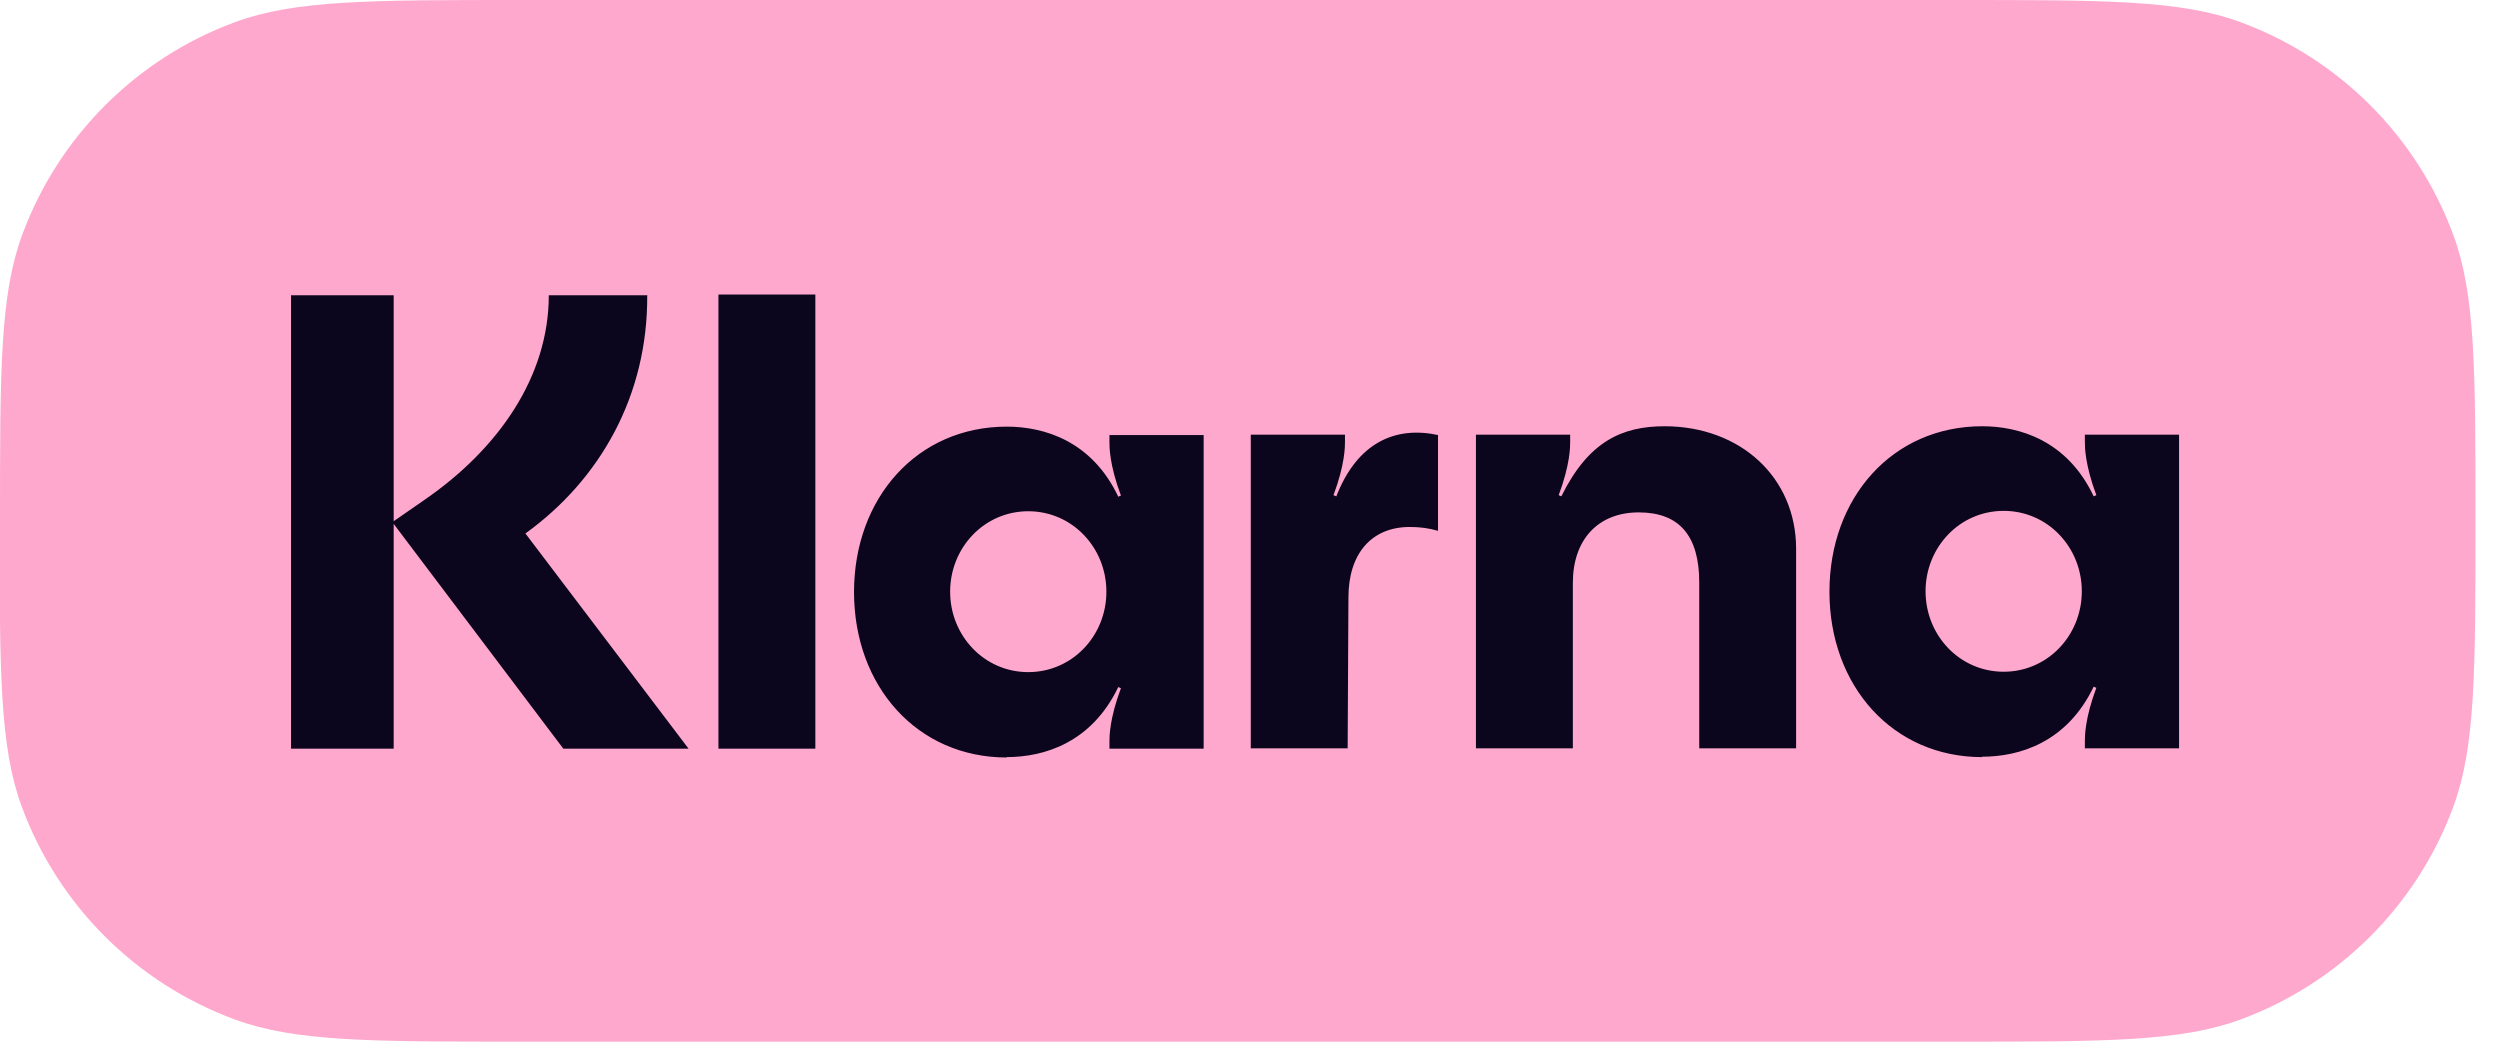 <svg width="72" height="30" viewBox="0 0 72 30" fill="none" xmlns="http://www.w3.org/2000/svg">
<g clip-path="url(#clip0_2267_1391)">
<path d="M4.68977e-05 15C4.68977e-05 10.665 4.68874e-05 8.493 0.64 6.761C1.688 3.926 3.927 1.688 6.761 0.64C8.493 0 10.665 0 15 0H56.294C60.629 0 62.801 0 64.533 0.64C67.368 1.688 69.607 3.926 70.654 6.761C71.294 8.493 71.294 10.665 71.294 15C71.294 19.335 71.294 21.507 70.654 23.239C69.607 26.073 67.368 28.312 64.533 29.36C62.801 30 60.629 30 56.294 30H15C10.665 30 8.493 30 6.761 29.36C3.915 28.312 1.677 26.073 0.629 23.239C-0.011 21.507 -0.011 19.335 -0.011 15H4.68977e-05Z" fill="#FFA8CD"/>
<path d="M57.706 19.346C56.438 19.346 55.456 18.298 55.456 17.029C55.456 15.761 56.438 14.713 57.706 14.713C58.974 14.713 59.956 15.761 59.956 17.029C59.956 18.298 58.974 19.346 57.706 19.346ZM57.077 21.794C58.158 21.794 59.526 21.386 60.298 19.776L60.375 19.809C60.044 20.691 60.044 21.21 60.044 21.342V21.552H62.757V12.518H60.044V12.728C60.044 12.86 60.044 13.379 60.375 14.261L60.298 14.294C59.537 12.684 58.158 12.276 57.088 12.276C54.507 12.276 52.688 14.327 52.688 17.041C52.688 19.754 54.507 21.805 57.088 21.805L57.077 21.794ZM47.945 12.276C46.721 12.276 45.75 12.706 44.967 14.294L44.89 14.261C45.221 13.379 45.221 12.86 45.221 12.728V12.518H42.507V21.552H45.298V16.787C45.298 15.54 46.026 14.757 47.195 14.757C48.364 14.757 48.938 15.43 48.938 16.776V21.552H51.728V15.805C51.728 13.754 50.129 12.276 47.934 12.276H47.945ZM38.482 14.294L38.404 14.261C38.735 13.379 38.735 12.86 38.735 12.728V12.518H36.022V21.552H38.812L38.835 17.206C38.835 15.938 39.507 15.177 40.599 15.177C40.897 15.177 41.14 15.21 41.415 15.287V12.529C40.191 12.265 39.088 12.739 38.482 14.305V14.294ZM29.614 19.357C28.346 19.357 27.364 18.309 27.364 17.041C27.364 15.772 28.346 14.724 29.614 14.724C30.882 14.724 31.864 15.772 31.864 17.041C31.864 18.309 30.882 19.357 29.614 19.357ZM28.985 21.805C30.066 21.805 31.434 21.397 32.206 19.787L32.283 19.82C31.952 20.702 31.952 21.221 31.952 21.353V21.562H34.665V12.529H31.952V12.739C31.952 12.871 31.952 13.39 32.283 14.272L32.206 14.305C31.445 12.695 30.066 12.287 28.996 12.287C26.415 12.287 24.596 14.338 24.596 17.052C24.596 19.765 26.415 21.816 28.996 21.816L28.985 21.805ZM20.691 21.562H23.482V8.482H20.691V21.541V21.562ZM18.651 8.504H15.805C15.805 10.831 14.371 12.927 12.198 14.415L11.338 15.011V8.504H8.382V21.562H11.338V15.088L16.224 21.562H19.831L15.132 15.364C17.272 13.82 18.662 11.404 18.64 8.493L18.651 8.504Z" fill="#0B051D"/>
</g>
<defs>
<clipPath id="clip0_2267_1391">
<rect width="71.294" height="30" fill="white"/>
</clipPath>
</defs>
</svg>
